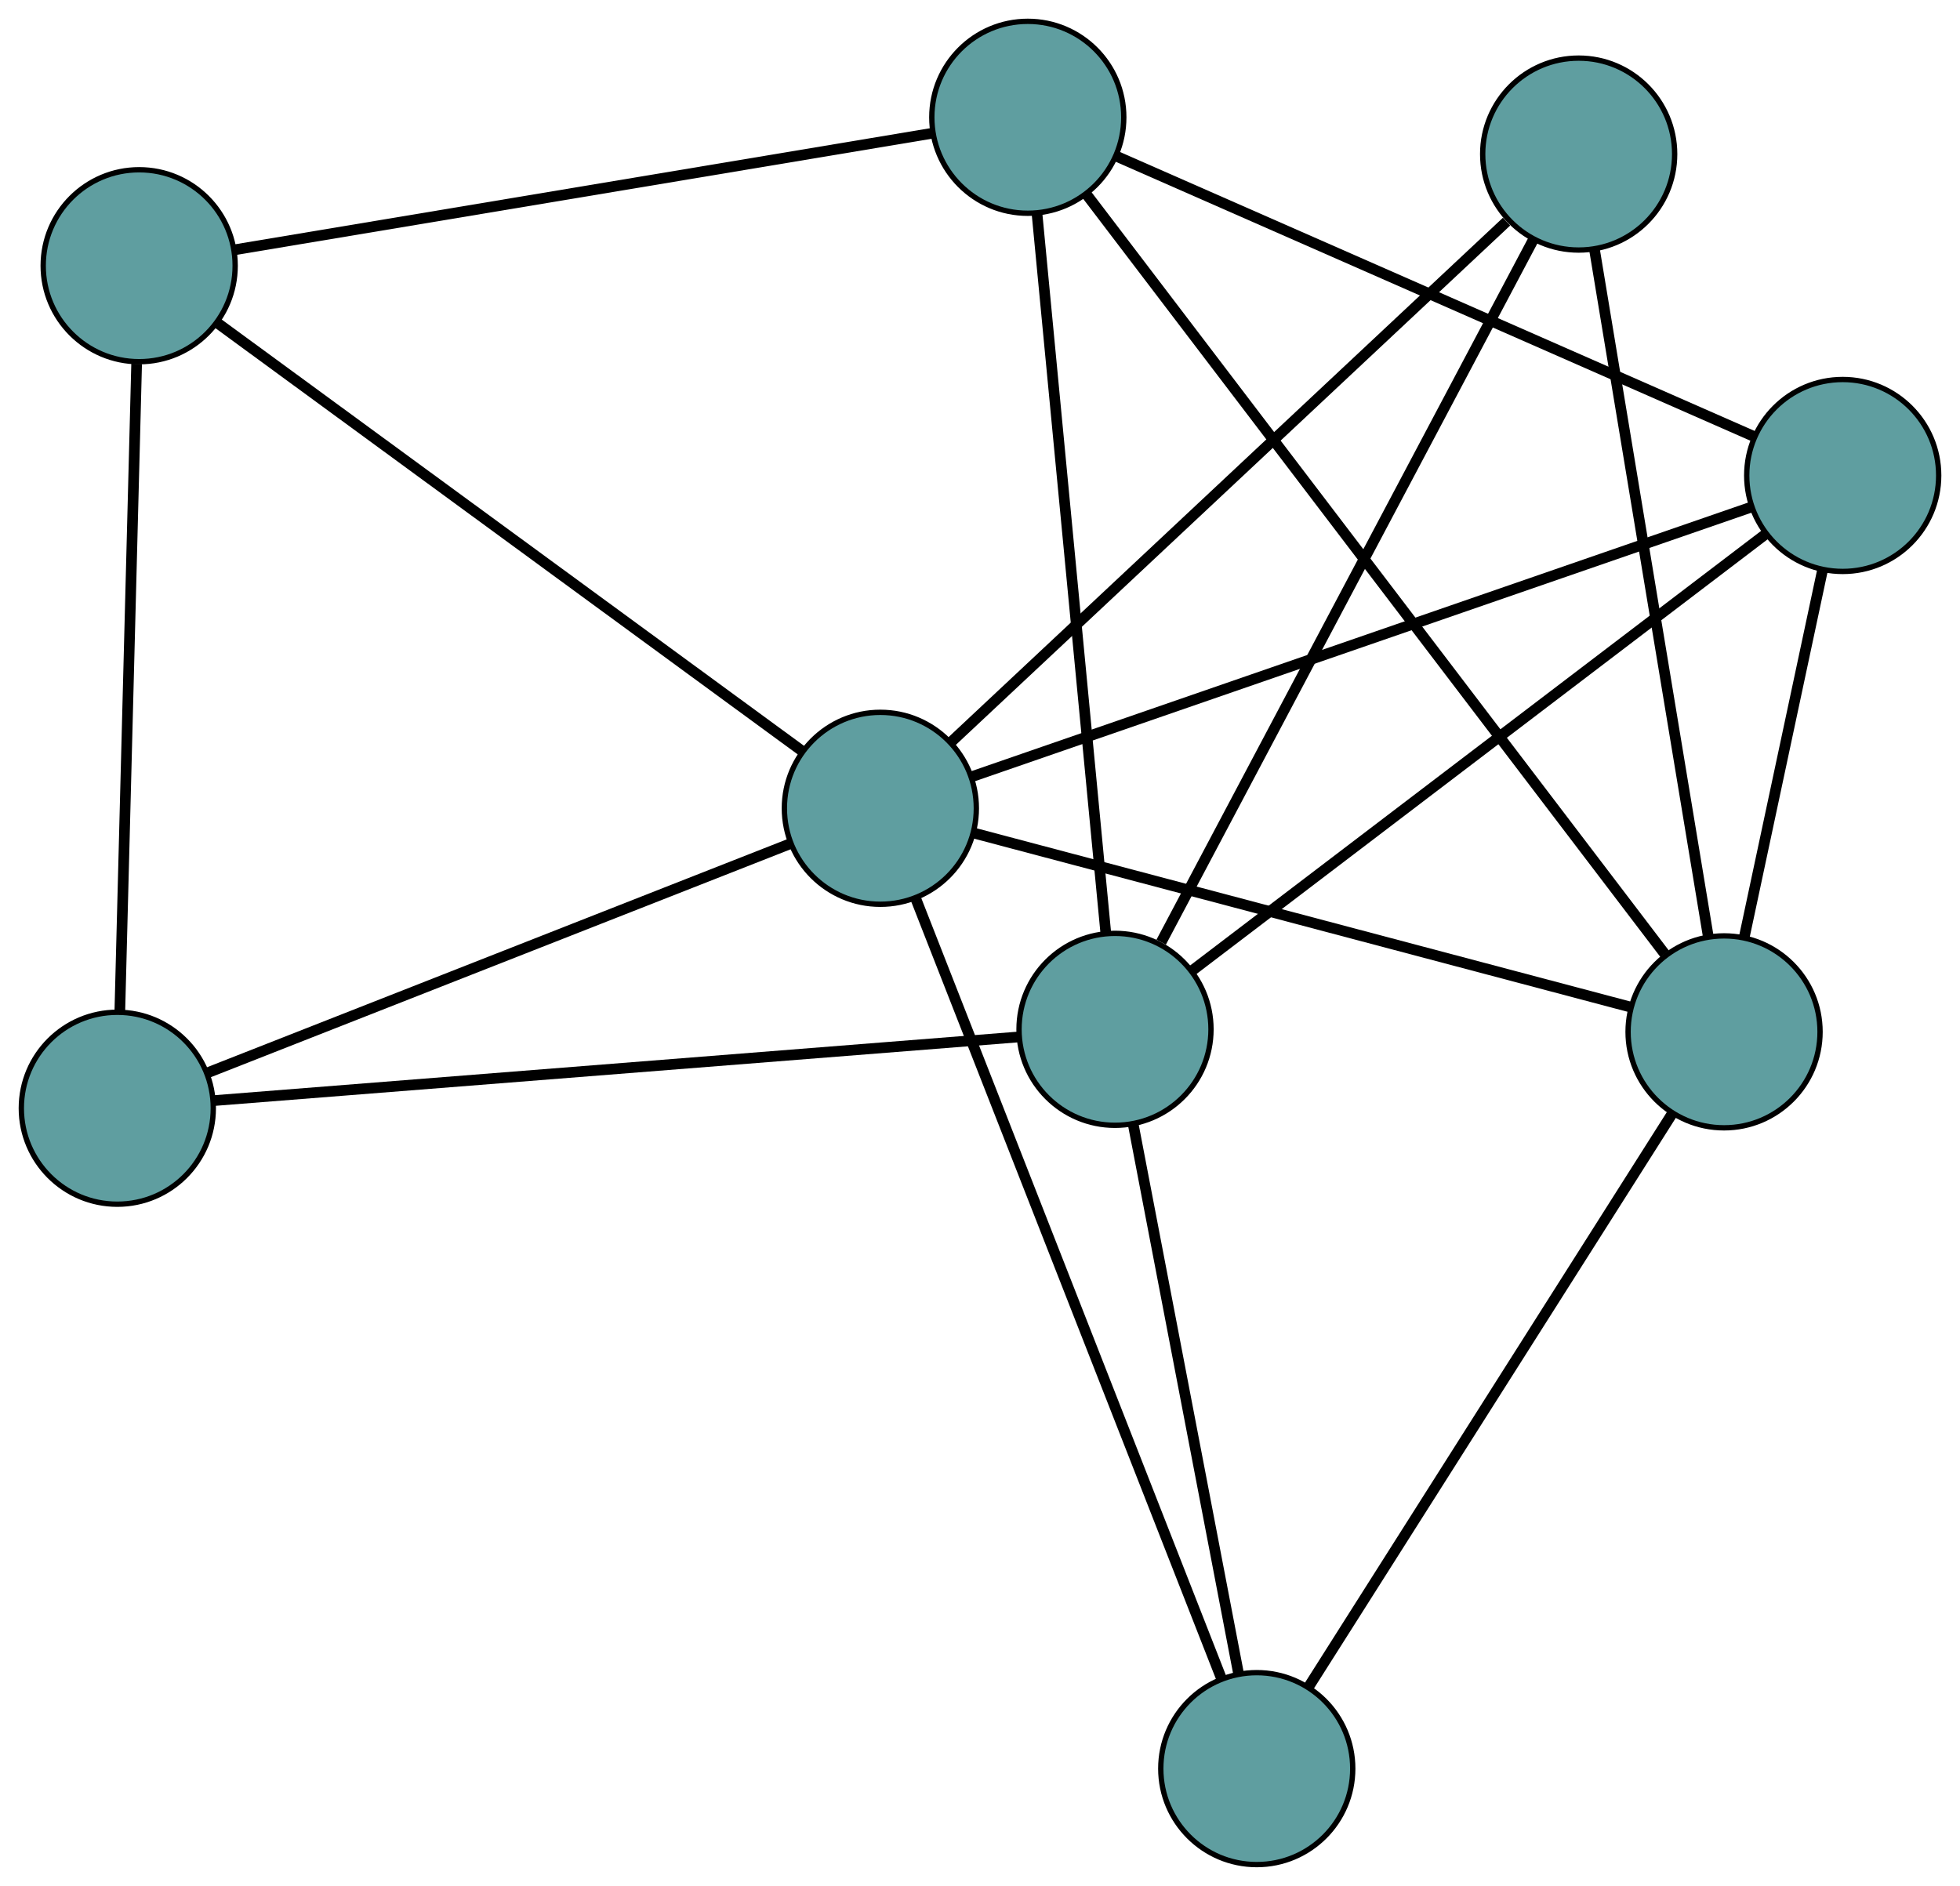 <?xml version="1.0" encoding="UTF-8" standalone="no"?>
<!DOCTYPE svg PUBLIC "-//W3C//DTD SVG 1.1//EN"
 "http://www.w3.org/Graphics/SVG/1.1/DTD/svg11.dtd">
<!-- Generated by graphviz version 2.36.0 (20140111.2315)
 -->
<!-- Title: G Pages: 1 -->
<svg width="100%" height="100%"
 viewBox="0.00 0.00 367.56 353.72" xmlns="http://www.w3.org/2000/svg" xmlns:xlink="http://www.w3.org/1999/xlink">
<g id="graph0" class="graph" transform="scale(1 1) rotate(0) translate(4 349.724)">
<title>G</title>
<!-- 0 -->
<g id="node1" class="node"><title>0</title>
<ellipse fill="cadetblue" stroke="black" cx="188.744" cy="-327.724" rx="18" ry="18"/>
</g>
<!-- 4 -->
<g id="node5" class="node"><title>4</title>
<ellipse fill="cadetblue" stroke="black" cx="341.563" cy="-260.544" rx="18" ry="18"/>
</g>
<!-- 0&#45;&#45;4 -->
<g id="edge1" class="edge"><title>0&#45;&#45;4</title>
<path fill="none" stroke="black" stroke-width="2" d="M205.389,-320.407C234.785,-307.484 295.557,-280.768 324.938,-267.852"/>
</g>
<!-- 5 -->
<g id="node6" class="node"><title>5</title>
<ellipse fill="cadetblue" stroke="black" cx="22.101" cy="-299.884" rx="18" ry="18"/>
</g>
<!-- 0&#45;&#45;5 -->
<g id="edge2" class="edge"><title>0&#45;&#45;5</title>
<path fill="none" stroke="black" stroke-width="2" d="M170.91,-324.745C138.92,-319.401 72.138,-308.244 40.058,-302.884"/>
</g>
<!-- 6 -->
<g id="node7" class="node"><title>6</title>
<ellipse fill="cadetblue" stroke="black" cx="319.315" cy="-156.188" rx="18" ry="18"/>
</g>
<!-- 0&#45;&#45;6 -->
<g id="edge3" class="edge"><title>0&#45;&#45;6</title>
<path fill="none" stroke="black" stroke-width="2" d="M199.652,-313.394C224.168,-281.186 283.414,-203.352 308.162,-170.841"/>
</g>
<!-- 7 -->
<g id="node8" class="node"><title>7</title>
<ellipse fill="cadetblue" stroke="black" cx="205.098" cy="-156.662" rx="18" ry="18"/>
</g>
<!-- 0&#45;&#45;7 -->
<g id="edge4" class="edge"><title>0&#45;&#45;7</title>
<path fill="none" stroke="black" stroke-width="2" d="M190.463,-309.741C193.604,-276.887 200.235,-207.527 203.377,-174.661"/>
</g>
<!-- 1 -->
<g id="node2" class="node"><title>1</title>
<ellipse fill="cadetblue" stroke="black" cx="18" cy="-141.861" rx="18" ry="18"/>
</g>
<!-- 1&#45;&#45;5 -->
<g id="edge5" class="edge"><title>1&#45;&#45;5</title>
<path fill="none" stroke="black" stroke-width="2" d="M18.47,-159.989C19.257,-190.309 20.832,-250.979 21.623,-281.482"/>
</g>
<!-- 1&#45;&#45;7 -->
<g id="edge6" class="edge"><title>1&#45;&#45;7</title>
<path fill="none" stroke="black" stroke-width="2" d="M36.28,-143.308C72.141,-146.144 151.321,-152.408 187.018,-155.232"/>
</g>
<!-- 8 -->
<g id="node9" class="node"><title>8</title>
<ellipse fill="cadetblue" stroke="black" cx="161.093" cy="-198.119" rx="18" ry="18"/>
</g>
<!-- 1&#45;&#45;8 -->
<g id="edge7" class="edge"><title>1&#45;&#45;8</title>
<path fill="none" stroke="black" stroke-width="2" d="M34.977,-148.536C62.516,-159.363 116.613,-180.632 144.139,-191.454"/>
</g>
<!-- 2 -->
<g id="node3" class="node"><title>2</title>
<ellipse fill="cadetblue" stroke="black" cx="231.682" cy="-18" rx="18" ry="18"/>
</g>
<!-- 2&#45;&#45;6 -->
<g id="edge8" class="edge"><title>2&#45;&#45;6</title>
<path fill="none" stroke="black" stroke-width="2" d="M241.395,-33.317C258.24,-59.879 292.683,-114.193 309.558,-140.803"/>
</g>
<!-- 2&#45;&#45;7 -->
<g id="edge9" class="edge"><title>2&#45;&#45;7</title>
<path fill="none" stroke="black" stroke-width="2" d="M228.261,-35.844C223.156,-62.469 213.602,-112.302 208.505,-138.887"/>
</g>
<!-- 2&#45;&#45;8 -->
<g id="edge10" class="edge"><title>2&#45;&#45;8</title>
<path fill="none" stroke="black" stroke-width="2" d="M225.041,-34.945C211.553,-69.362 181.095,-147.082 167.665,-181.35"/>
</g>
<!-- 3 -->
<g id="node4" class="node"><title>3</title>
<ellipse fill="cadetblue" stroke="black" cx="292.049" cy="-320.824" rx="18" ry="18"/>
</g>
<!-- 3&#45;&#45;6 -->
<g id="edge11" class="edge"><title>3&#45;&#45;6</title>
<path fill="none" stroke="black" stroke-width="2" d="M295.019,-302.892C300.264,-271.223 311.107,-205.752 316.349,-174.098"/>
</g>
<!-- 3&#45;&#45;7 -->
<g id="edge12" class="edge"><title>3&#45;&#45;7</title>
<path fill="none" stroke="black" stroke-width="2" d="M283.554,-304.785C266.973,-273.481 230.467,-204.559 213.756,-173.01"/>
</g>
<!-- 3&#45;&#45;8 -->
<g id="edge13" class="edge"><title>3&#45;&#45;8</title>
<path fill="none" stroke="black" stroke-width="2" d="M278.528,-308.155C253.303,-284.519 199.366,-233.98 174.346,-210.537"/>
</g>
<!-- 4&#45;&#45;6 -->
<g id="edge14" class="edge"><title>4&#45;&#45;6</title>
<path fill="none" stroke="black" stroke-width="2" d="M337.789,-242.841C333.698,-223.651 327.206,-193.201 323.108,-173.978"/>
</g>
<!-- 4&#45;&#45;7 -->
<g id="edge15" class="edge"><title>4&#45;&#45;7</title>
<path fill="none" stroke="black" stroke-width="2" d="M327.216,-249.623C301.076,-229.724 245.964,-187.771 219.662,-167.75"/>
</g>
<!-- 4&#45;&#45;8 -->
<g id="edge16" class="edge"><title>4&#45;&#45;8</title>
<path fill="none" stroke="black" stroke-width="2" d="M324.259,-254.558C289.763,-242.626 212.797,-216.004 178.345,-204.087"/>
</g>
<!-- 5&#45;&#45;8 -->
<g id="edge17" class="edge"><title>5&#45;&#45;8</title>
<path fill="none" stroke="black" stroke-width="2" d="M36.713,-289.186C63.338,-269.692 119.47,-228.594 146.259,-208.981"/>
</g>
<!-- 6&#45;&#45;8 -->
<g id="edge18" class="edge"><title>6&#45;&#45;8</title>
<path fill="none" stroke="black" stroke-width="2" d="M301.778,-160.836C271.365,-168.896 209.177,-185.376 178.709,-193.451"/>
</g>
</g>
</svg>

